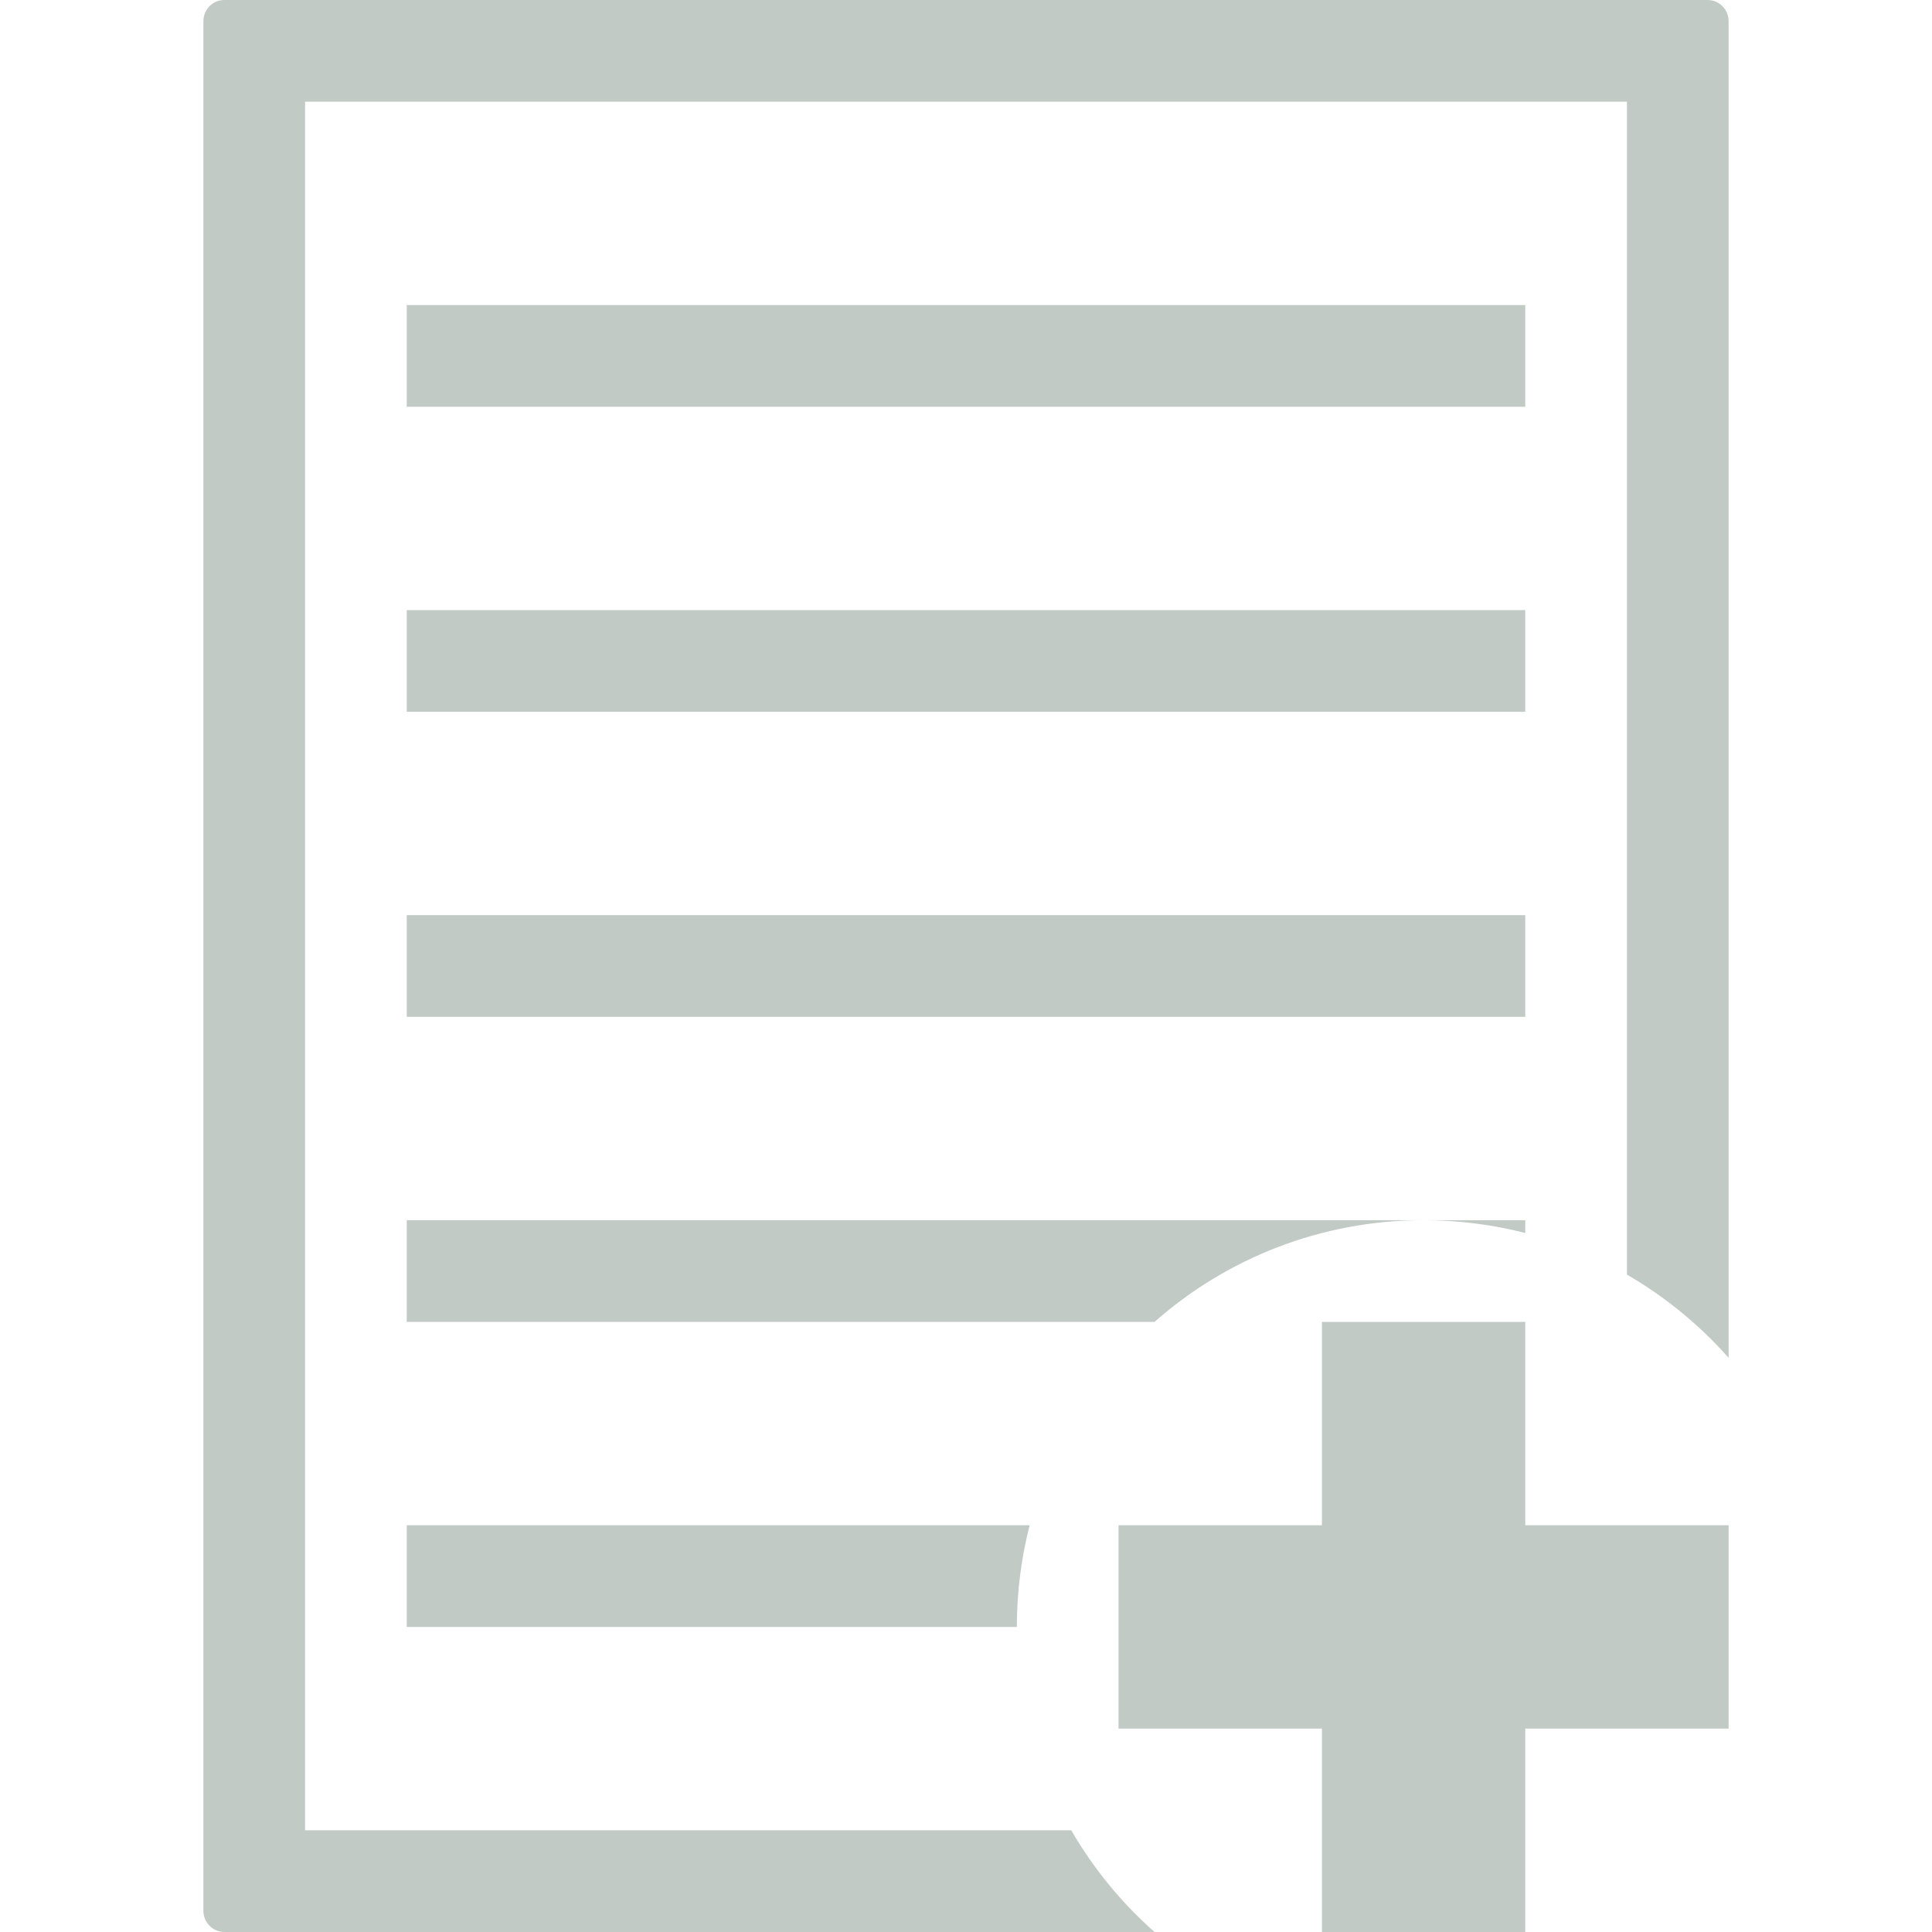 <?xml version="1.0" standalone="no"?><!DOCTYPE svg PUBLIC "-//W3C//DTD SVG 1.1//EN" "http://www.w3.org/Graphics/SVG/1.1/DTD/svg11.dtd"><svg t="1541574081152" class="icon" style="" viewBox="0 0 1024 1024" version="1.1" xmlns="http://www.w3.org/2000/svg" p-id="3432" xmlns:xlink="http://www.w3.org/1999/xlink" width="128" height="128"><defs><style type="text/css">html, * { user-select: text !important; }
</style></defs><path d="M215.582 862.307l323.365 0c0-18.593 2.371-36.648 6.791-53.894L215.582 808.413 215.582 862.307zM808.418 646.73l-53.894 0c18.593 0 36.648 2.371 53.894 6.791L808.418 646.73zM808.418 1023.99 808.418 916.201 916.206 916.201 916.206 808.413 808.418 808.413 808.418 700.625 700.63 700.625 700.63 808.413 592.841 808.413 592.841 916.201 700.63 916.201 700.63 1023.99ZM754.524 646.73 215.582 646.73l0 53.894 396.338 0C649.915 667.102 699.875 646.73 754.524 646.73zM215.582 485.048l592.836 0 0 53.894-592.836 0 0-53.894ZM916.206 11.318C916.206 5.066 911.248 0 905.104 0L118.896 0C112.752 0 107.794 5.012 107.794 11.318l0 1001.354C107.794 1018.924 112.752 1023.99 118.896 1023.99l493.024 0c-17.462-15.414-32.39-33.63-44.139-53.894L161.688 970.096 161.688 53.894l700.625 0 0 621.67c20.264 11.749 38.48 26.678 53.894 44.139L916.206 11.318zM215.582 323.365l592.836 0 0 53.894-592.836 0 0-53.894ZM215.582 161.683l592.836 0 0 53.894-592.836 0 0-53.894Z" p-id="3433" fill="#c2cac6"></path></svg>